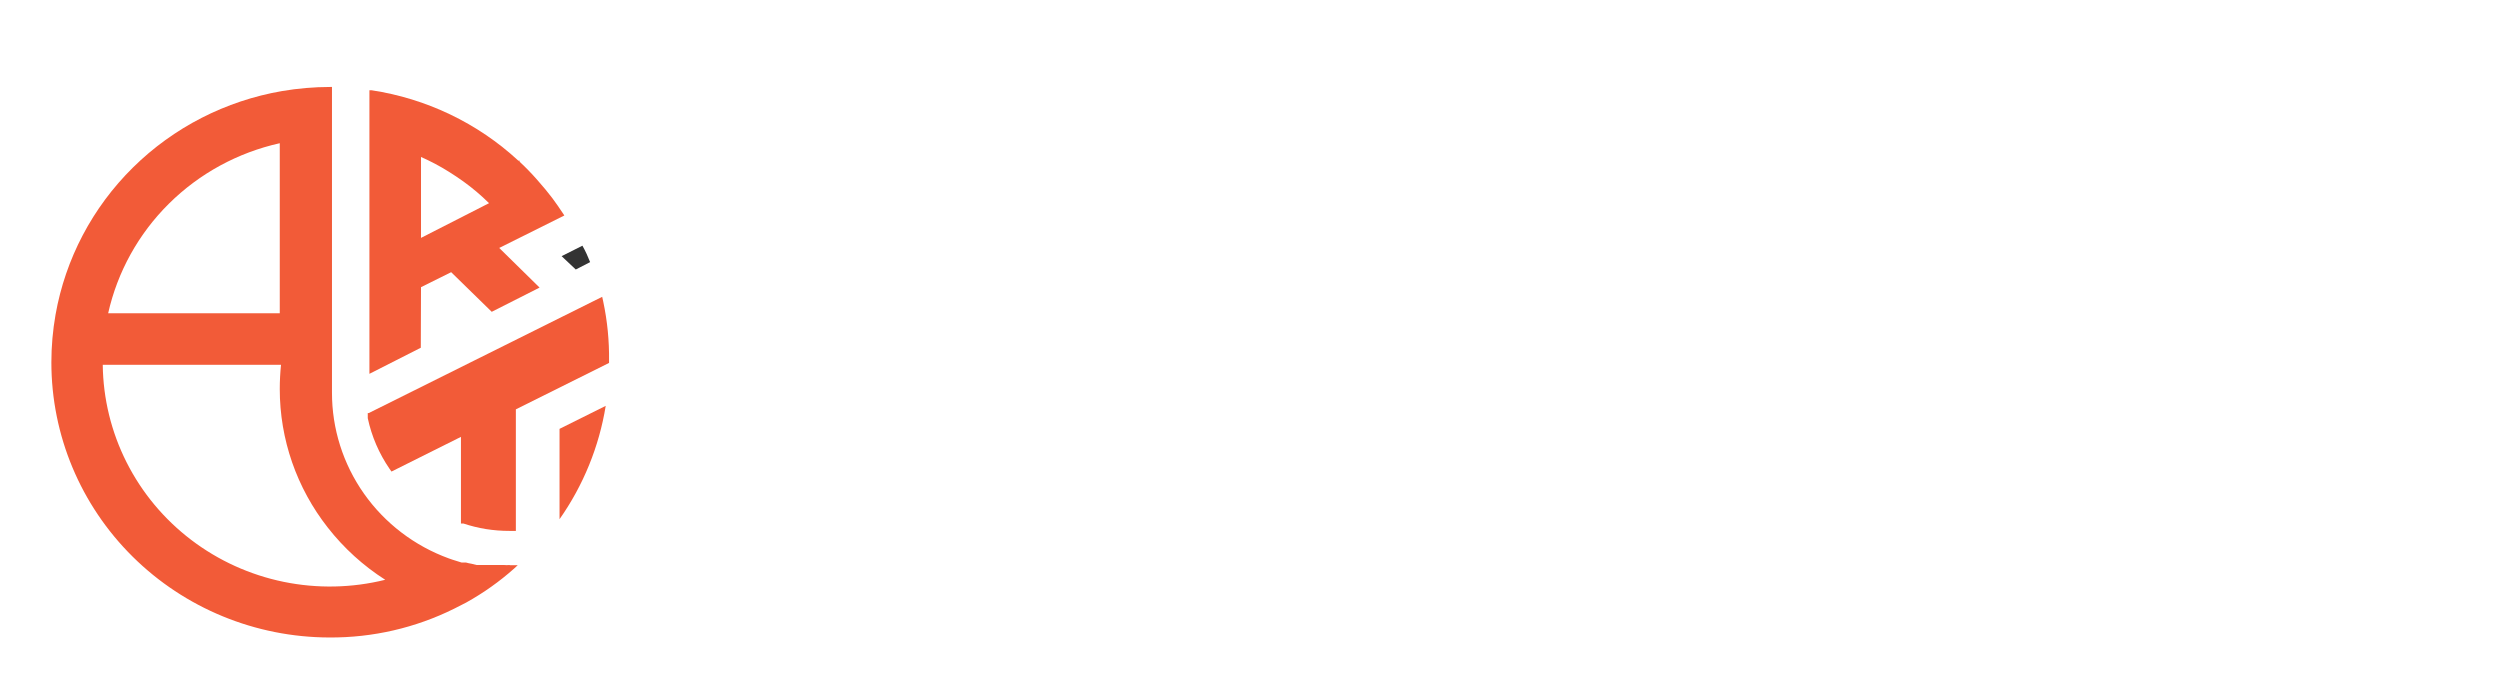 <svg width="276" height="75" viewBox="0 0 276 75" fill="none" xmlns="http://www.w3.org/2000/svg">
<path d="M205.023 50.123C202.194 50.123 199.428 49.294 197.075 47.743C194.722 46.191 192.889 43.985 191.806 41.404C190.723 38.824 190.44 35.984 190.992 33.244C191.544 30.504 192.906 27.988 194.907 26.013C196.908 24.037 199.457 22.692 202.232 22.147C205.008 21.602 207.884 21.882 210.498 22.951C213.113 24.02 215.347 25.83 216.919 28.153C218.491 30.475 219.33 33.206 219.33 35.999C219.318 39.742 217.807 43.327 215.126 45.973C212.446 48.619 208.814 50.111 205.023 50.123ZM205.023 26.614C203.143 26.614 201.305 27.165 199.742 28.196C198.178 29.227 196.96 30.693 196.24 32.408C195.52 34.123 195.332 36.01 195.699 37.83C196.066 39.651 196.971 41.323 198.301 42.636C199.63 43.949 201.324 44.842 203.169 45.205C205.013 45.567 206.924 45.381 208.662 44.67C210.399 43.96 211.884 42.757 212.928 41.214C213.973 39.67 214.531 37.856 214.531 35.999C214.531 33.51 213.529 31.123 211.746 29.363C209.963 27.603 207.545 26.614 205.023 26.614Z" fill="white"/>
<path d="M110.917 22.669C110.091 22.623 109.263 22.623 108.437 22.669C102.989 23.182 97.828 25.317 93.637 28.79C89.446 32.264 86.422 36.912 84.968 42.12C84.293 44.465 83.953 46.892 83.957 49.329H88.917C88.916 46.874 89.335 44.437 90.157 42.12H108.529V49.375H113.489V22.669C112.632 22.621 111.773 22.621 110.917 22.669ZM108.437 37.269H92.523C94.309 34.626 96.659 32.401 99.408 30.748C102.157 29.096 105.238 28.056 108.437 27.702V37.269Z" fill="white"/>
<path d="M131.814 37.881L136.246 35.614L140.838 33.347C139.807 31.993 138.654 30.733 137.394 29.584C133.028 25.605 127.446 23.172 121.526 22.669C120.7 22.623 119.872 22.623 119.046 22.669C118.219 22.624 117.392 22.624 116.565 22.669V49.284H121.526V43.072L127.175 40.261L136.36 49.443H136.544L140.999 47.176L131.814 37.881ZM123.478 36.544L121.526 37.541V27.634C125.545 28.116 129.352 29.685 132.525 32.168L128.139 34.435L123.478 36.544Z" fill="white"/>
<path d="M189.89 40.171C189.409 41.684 188.68 43.108 187.731 44.388C186.22 46.393 184.197 47.967 181.868 48.946C179.539 49.926 176.988 50.277 174.476 49.963C171.964 49.65 169.582 48.683 167.573 47.161C165.565 45.639 164.002 43.618 163.045 41.304H168.441C169.259 42.483 170.338 43.461 171.596 44.166C172.855 44.87 174.259 45.282 175.703 45.369C177.147 45.457 178.592 45.218 179.928 44.67C181.265 44.123 182.457 43.282 183.414 42.211L181.6 41.304L166.926 34.005L162.562 31.738C162.645 31.427 162.753 31.124 162.884 30.831C163.335 29.647 163.953 28.533 164.721 27.521C166.245 25.488 168.293 23.896 170.653 22.911C173.013 21.927 175.597 21.585 178.136 21.924C180.675 22.262 183.075 23.267 185.086 24.834C187.097 26.401 188.645 28.472 189.568 30.831H184.218C183.425 29.609 182.356 28.586 181.095 27.842C179.833 27.098 178.414 26.653 176.949 26.543C175.484 26.433 174.013 26.661 172.652 27.209C171.291 27.756 170.077 28.608 169.107 29.697L171.404 30.831L185.572 37.881L189.89 40.171Z" fill="white"/>
<path d="M162.127 22.625H141.321V27.522H149.244V49.376H154.204V27.522H162.127V22.625Z" fill="white"/>
<path d="M248.012 22.625V49.376H242.707L227.252 31.33V49.376H222.659V22.625H225.828L243.419 43.164V22.625H248.012Z" fill="white"/>
<g filter="url(#filter0_d_1734_21271)">
<path d="M66.871 40.806C66.144 45.301 64.401 49.578 61.773 53.319V43.345L66.871 40.806Z" fill="#F25B38"/>
</g>
<g filter="url(#filter1_d_1734_21271)">
<path d="M56.262 58.375C56.048 58.398 55.832 58.398 55.619 58.375H55.114H54.585H54.126H53.713H53.23H53.024H52.61L52.059 58.239C51.85 58.205 51.643 58.16 51.439 58.103H51.187H50.957L49.947 57.786C49.813 57.751 49.682 57.705 49.556 57.65C45.763 56.27 42.491 53.773 40.182 50.497C37.874 47.221 36.641 43.323 36.65 39.333V5.6H36.444C34.666 5.603 32.891 5.755 31.139 6.053C24.904 7.127 19.156 10.074 14.68 14.492C10.204 18.911 7.219 24.585 6.131 30.741C5.826 32.478 5.673 34.237 5.672 36C5.666 44.043 8.893 51.76 14.646 57.455C20.398 63.151 28.205 66.36 36.352 66.378C41.134 66.409 45.856 65.322 50.13 63.204L51.462 62.524C53.366 61.467 55.145 60.205 56.767 58.761L57.157 58.398H56.262V58.375ZM36.191 54.249C37.958 56.51 40.101 58.457 42.529 60.008C38.854 60.919 35.016 60.996 31.306 60.234C27.596 59.471 24.109 57.888 21.108 55.603C18.106 53.319 15.668 50.393 13.977 47.044C12.286 43.696 11.386 40.013 11.344 36.272H31.024C30.933 37.161 30.887 38.054 30.886 38.947C30.884 44.488 32.75 49.872 36.191 54.249ZM11.941 30.582C12.97 26.001 15.298 21.804 18.653 18.481C22.007 15.157 26.25 12.844 30.886 11.811V30.582H11.941Z" fill="#F25B38"/>
</g>
<g filter="url(#filter2_d_1734_21271)">
<path d="M40.601 42.166C41.028 44.17 41.847 46.072 43.012 47.766L43.218 48.061L50.889 44.23V53.796H51.164C51.972 54.067 52.802 54.271 53.644 54.408C54.51 54.546 55.385 54.614 56.262 54.612H56.951V41.192L67.239 36.068V35.819C67.267 33.626 67.051 31.437 66.596 29.29L66.481 28.769L40.715 41.6H40.601V42.121V42.166Z" fill="#F25B38"/>
</g>
<g filter="url(#filter3_d_1734_21271)">
<path d="M46.479 27.703L49.809 26.049L54.287 30.424L59.569 27.749L55.114 23.373L62.301 19.792L62.187 19.61C61.75 18.953 61.36 18.386 60.97 17.865C60.579 17.343 59.89 16.505 59.339 15.892C58.717 15.18 58.057 14.498 57.364 13.852V13.739H57.227C52.739 9.593 47.088 6.883 41.014 5.963H40.784V37.27L46.456 34.391L46.479 27.703ZM53.989 18.431L46.479 22.263V13.331C47.544 13.799 48.573 14.345 49.556 14.963C50.108 15.303 50.636 15.666 51.118 16.006C52.139 16.737 53.099 17.548 53.989 18.431Z" fill="#F25B38"/>
</g>
<g filter="url(#filter4_d_1734_21271)">
<path d="M65.149 24.938L63.565 25.754L62.003 24.28L64.299 23.124C64.644 23.736 64.919 24.348 65.149 24.938Z" fill="#333333"/>
</g>
<path d="M276 22.621L265.314 36.007L264.821 36.622V49.368H260.189V36.606L259.696 36.007L249.03 22.624H254.649L260.189 29.764L262.505 32.593L264.821 29.779L270.381 22.621H276Z" fill="white"/>
<defs>
<filter id="filter0_d_1734_21271" x="57.773" y="40.806" width="13.098" height="20.514" filterUnits="userSpaceOnUse" color-interpolation-filters="sRGB">
<feFlood flood-opacity="0" result="BackgroundImageFix"/>
<feColorMatrix in="SourceAlpha" type="matrix" values="0 0 0 0 0 0 0 0 0 0 0 0 0 0 0 0 0 0 127 0" result="hardAlpha"/>
<feOffset dy="4"/>
<feGaussianBlur stdDeviation="2"/>
<feComposite in2="hardAlpha" operator="out"/>
<feColorMatrix type="matrix" values="0 0 0 0 0 0 0 0 0 0 0 0 0 0 0 0 0 0 0.25 0"/>
<feBlend mode="normal" in2="BackgroundImageFix" result="effect1_dropShadow_1734_21271"/>
<feBlend mode="normal" in="SourceGraphic" in2="effect1_dropShadow_1734_21271" result="shape"/>
</filter>
<filter id="filter1_d_1734_21271" x="1.672" y="5.6" width="59.485" height="68.779" filterUnits="userSpaceOnUse" color-interpolation-filters="sRGB">
<feFlood flood-opacity="0" result="BackgroundImageFix"/>
<feColorMatrix in="SourceAlpha" type="matrix" values="0 0 0 0 0 0 0 0 0 0 0 0 0 0 0 0 0 0 127 0" result="hardAlpha"/>
<feOffset dy="4"/>
<feGaussianBlur stdDeviation="2"/>
<feComposite in2="hardAlpha" operator="out"/>
<feColorMatrix type="matrix" values="0 0 0 0 0 0 0 0 0 0 0 0 0 0 0 0 0 0 0.25 0"/>
<feBlend mode="normal" in2="BackgroundImageFix" result="effect1_dropShadow_1734_21271"/>
<feBlend mode="normal" in="SourceGraphic" in2="effect1_dropShadow_1734_21271" result="shape"/>
</filter>
<filter id="filter2_d_1734_21271" x="36.601" y="28.769" width="34.641" height="33.844" filterUnits="userSpaceOnUse" color-interpolation-filters="sRGB">
<feFlood flood-opacity="0" result="BackgroundImageFix"/>
<feColorMatrix in="SourceAlpha" type="matrix" values="0 0 0 0 0 0 0 0 0 0 0 0 0 0 0 0 0 0 127 0" result="hardAlpha"/>
<feOffset dy="4"/>
<feGaussianBlur stdDeviation="2"/>
<feComposite in2="hardAlpha" operator="out"/>
<feColorMatrix type="matrix" values="0 0 0 0 0 0 0 0 0 0 0 0 0 0 0 0 0 0 0.25 0"/>
<feBlend mode="normal" in2="BackgroundImageFix" result="effect1_dropShadow_1734_21271"/>
<feBlend mode="normal" in="SourceGraphic" in2="effect1_dropShadow_1734_21271" result="shape"/>
</filter>
<filter id="filter3_d_1734_21271" x="36.784" y="5.963" width="29.518" height="39.308" filterUnits="userSpaceOnUse" color-interpolation-filters="sRGB">
<feFlood flood-opacity="0" result="BackgroundImageFix"/>
<feColorMatrix in="SourceAlpha" type="matrix" values="0 0 0 0 0 0 0 0 0 0 0 0 0 0 0 0 0 0 127 0" result="hardAlpha"/>
<feOffset dy="4"/>
<feGaussianBlur stdDeviation="2"/>
<feComposite in2="hardAlpha" operator="out"/>
<feColorMatrix type="matrix" values="0 0 0 0 0 0 0 0 0 0 0 0 0 0 0 0 0 0 0.25 0"/>
<feBlend mode="normal" in2="BackgroundImageFix" result="effect1_dropShadow_1734_21271"/>
<feBlend mode="normal" in="SourceGraphic" in2="effect1_dropShadow_1734_21271" result="shape"/>
</filter>
<filter id="filter4_d_1734_21271" x="58.003" y="23.124" width="11.146" height="10.63" filterUnits="userSpaceOnUse" color-interpolation-filters="sRGB">
<feFlood flood-opacity="0" result="BackgroundImageFix"/>
<feColorMatrix in="SourceAlpha" type="matrix" values="0 0 0 0 0 0 0 0 0 0 0 0 0 0 0 0 0 0 127 0" result="hardAlpha"/>
<feOffset dy="4"/>
<feGaussianBlur stdDeviation="2"/>
<feComposite in2="hardAlpha" operator="out"/>
<feColorMatrix type="matrix" values="0 0 0 0 0 0 0 0 0 0 0 0 0 0 0 0 0 0 0.25 0"/>
<feBlend mode="normal" in2="BackgroundImageFix" result="effect1_dropShadow_1734_21271"/>
<feBlend mode="normal" in="SourceGraphic" in2="effect1_dropShadow_1734_21271" result="shape"/>
</filter>
</defs>
</svg>
